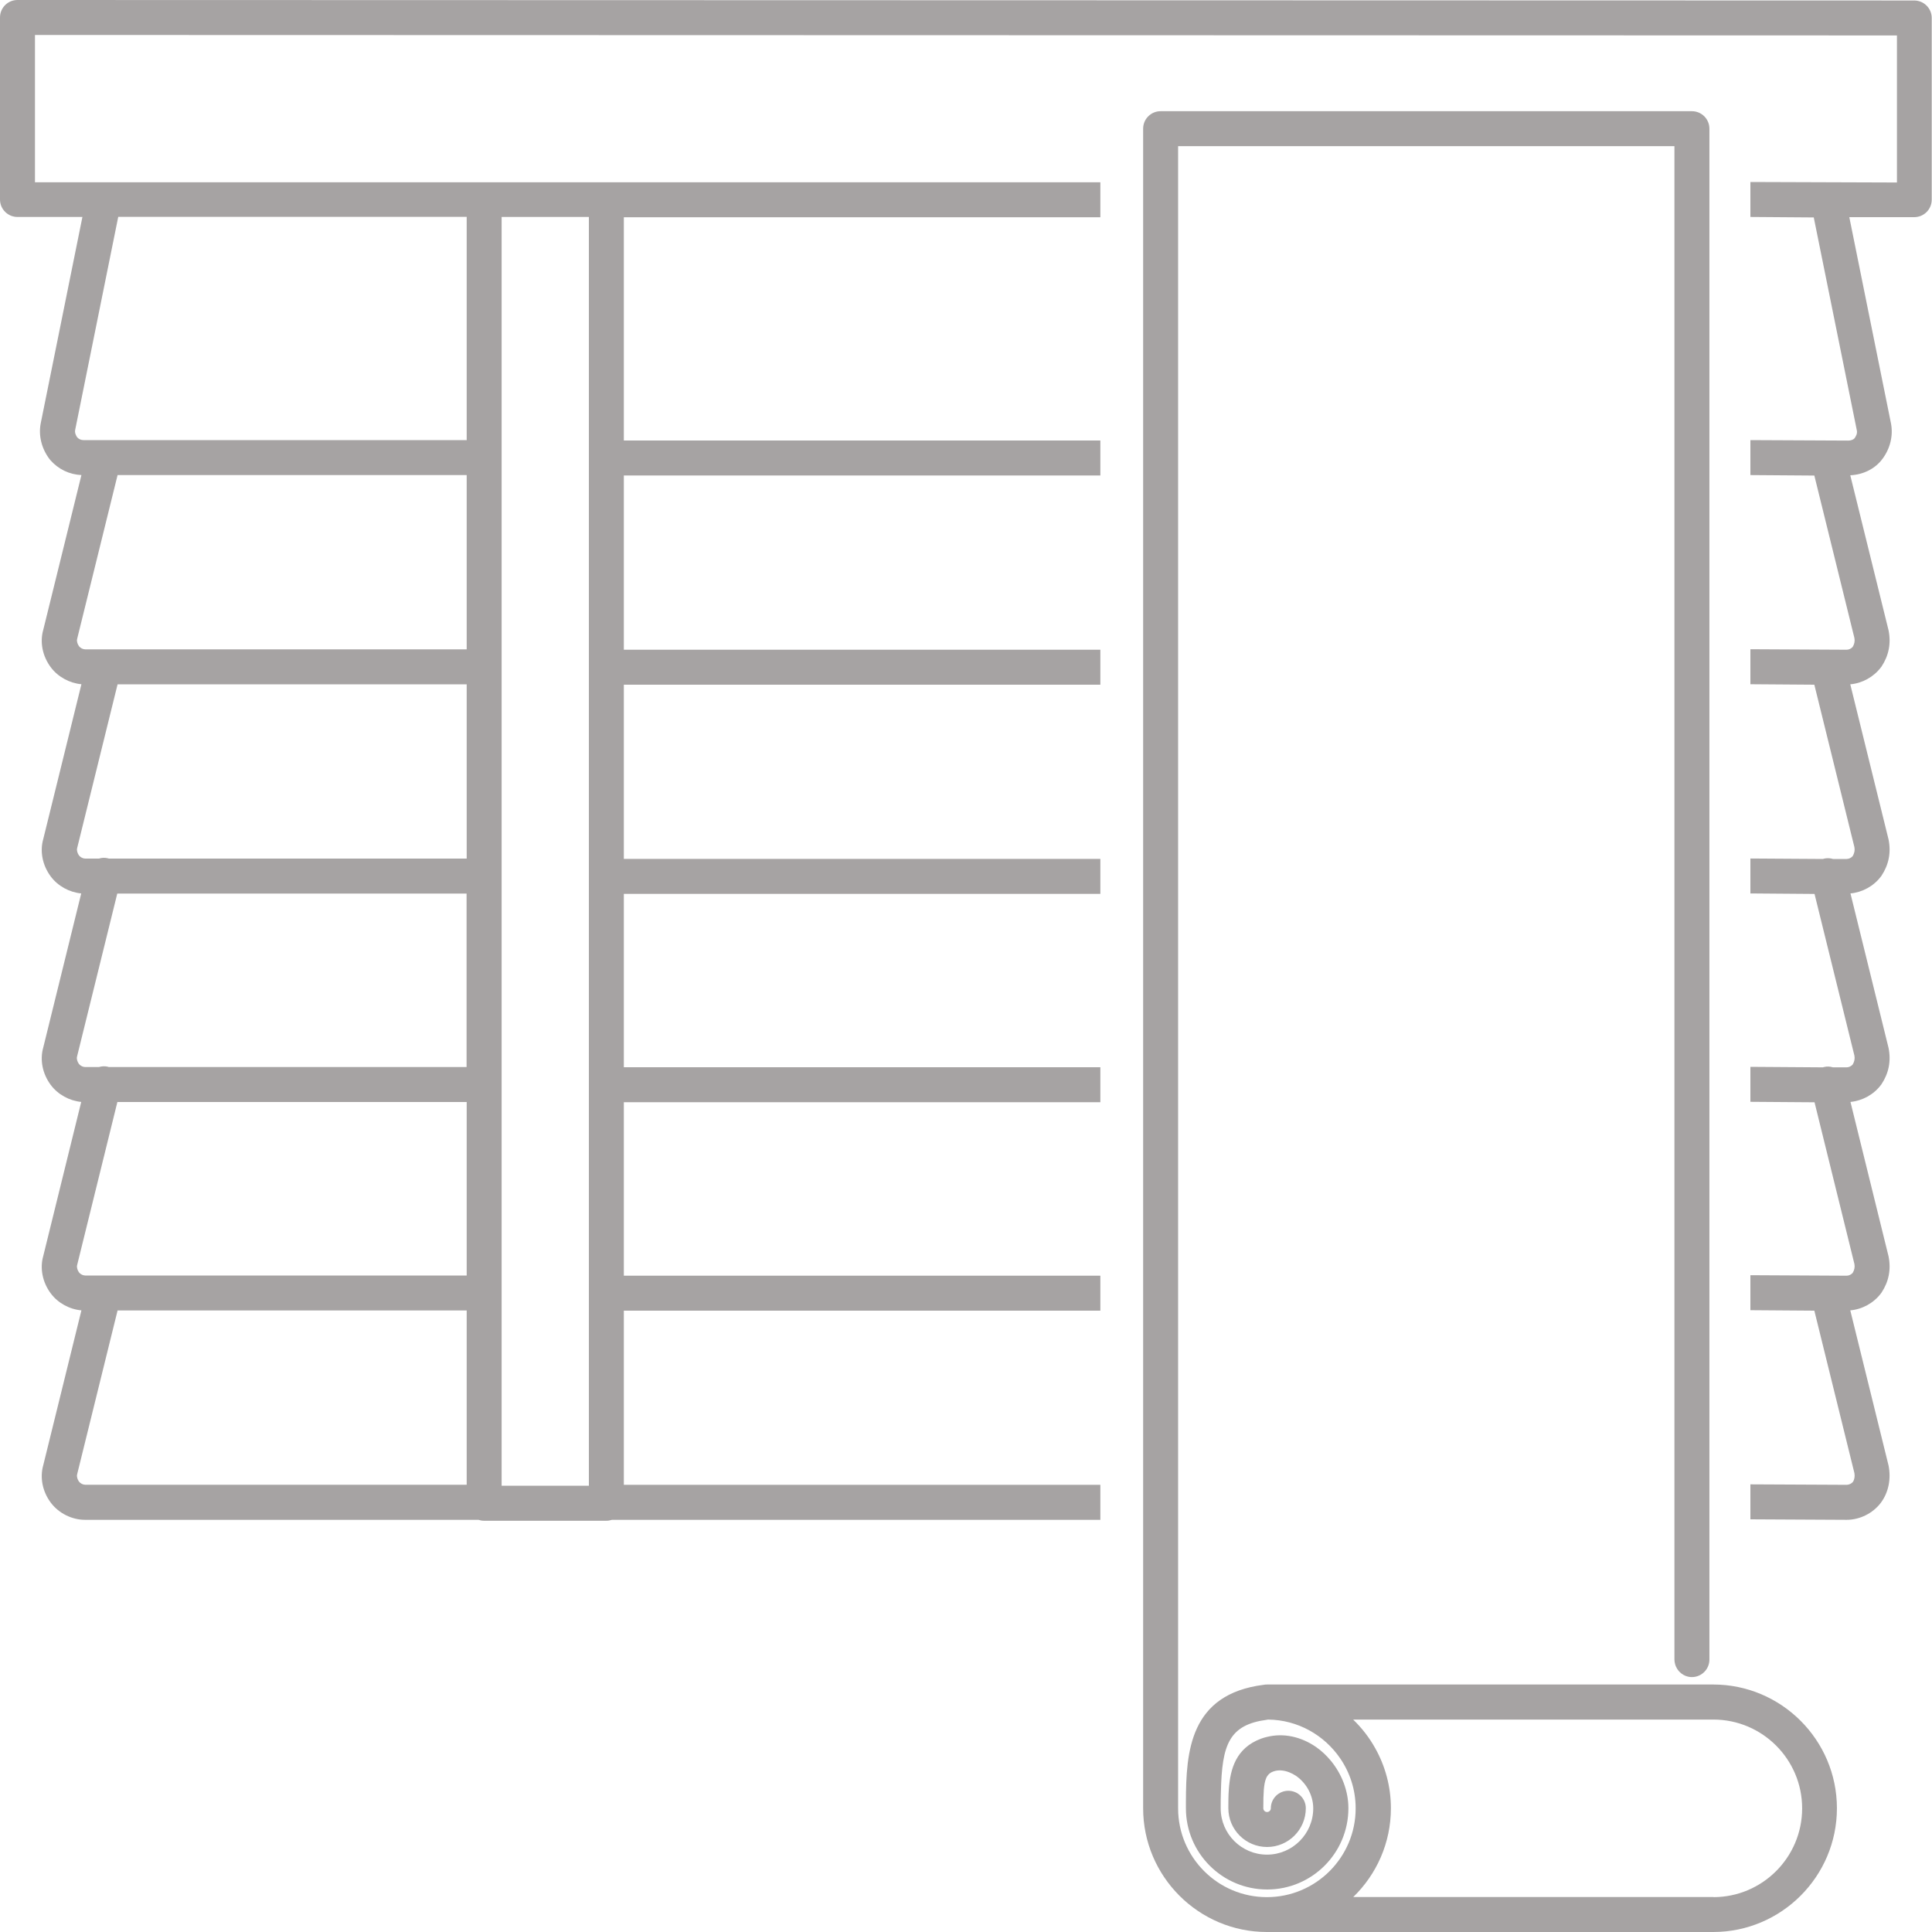 <svg width="70" height="70" viewBox="0 0 70 70" fill="none" xmlns="http://www.w3.org/2000/svg">
<path d="M69.367 0.018L0.633 0C0.283 0 0 0.283 0 0.633V7.228C0 7.577 0.283 7.861 0.633 7.861H2.986L1.477 15.33C1.389 15.771 1.502 16.244 1.788 16.625C1.799 16.639 1.81 16.649 1.817 16.663C2.114 17.003 2.513 17.192 2.95 17.213L1.568 22.817C1.438 23.268 1.54 23.776 1.841 24.178C2.1 24.524 2.517 24.752 2.95 24.791L1.568 30.398C1.438 30.849 1.54 31.357 1.841 31.759C2.1 32.105 2.513 32.33 2.943 32.371L1.568 37.95C1.438 38.402 1.54 38.91 1.841 39.312C2.1 39.658 2.513 39.883 2.943 39.925L1.568 45.504C1.438 45.955 1.54 46.462 1.841 46.865C2.1 47.212 2.517 47.439 2.95 47.477L1.568 53.084C1.438 53.536 1.54 54.044 1.841 54.446C2.128 54.828 2.604 55.066 3.08 55.066H17.335C17.398 55.087 17.465 55.1 17.538 55.1H21.97C22.04 55.1 22.11 55.087 22.172 55.066H39.868V53.798H22.603V47.488H39.868V46.221H22.603V39.935H39.868V38.668H22.603V32.386H39.868V31.119H22.603V24.808H39.868V23.541H22.603V17.227H39.868V15.96H22.603V7.872H39.868V6.604H1.267V1.267L68.73 1.284V6.612L63.42 6.594V7.861L65.716 7.878L67.277 15.596C67.302 15.715 67.235 15.823 67.193 15.88C67.154 15.928 67.064 15.963 66.969 15.963L63.42 15.946V17.213L65.737 17.23L67.189 23.117C67.21 23.23 67.189 23.334 67.126 23.439C67.074 23.499 66.987 23.541 66.909 23.541L63.42 23.523V24.791L65.737 24.808L67.189 30.695C67.21 30.807 67.189 30.912 67.126 31.02C67.074 31.08 66.987 31.122 66.909 31.122H66.412C66.308 31.09 66.195 31.084 66.084 31.111C66.073 31.111 66.066 31.119 66.055 31.122L63.42 31.105V32.371L65.744 32.389L67.189 38.248C67.21 38.36 67.189 38.465 67.126 38.57C67.074 38.63 66.987 38.672 66.909 38.672H66.412C66.308 38.64 66.195 38.633 66.084 38.661C66.073 38.661 66.066 38.668 66.055 38.672L63.42 38.654V39.921L65.744 39.938L67.189 45.797C67.21 45.91 67.189 46.014 67.126 46.12C67.074 46.179 66.987 46.221 66.909 46.221L63.42 46.203V47.471L65.737 47.488L67.189 53.375C67.21 53.487 67.189 53.613 67.137 53.687C67.088 53.753 66.993 53.798 66.909 53.798L63.42 53.781V55.048L66.909 55.066C67.385 55.066 67.862 54.828 68.148 54.446C68.418 54.086 68.526 53.592 68.425 53.095L67.039 47.477C67.473 47.439 67.886 47.212 68.148 46.865C68.156 46.855 68.162 46.847 68.169 46.837C68.432 46.441 68.523 45.997 68.425 45.517L67.046 39.925C67.477 39.883 67.889 39.658 68.148 39.312C68.156 39.301 68.162 39.294 68.169 39.284C68.432 38.889 68.523 38.444 68.425 37.965L67.046 32.371C67.477 32.33 67.889 32.105 68.148 31.759C68.156 31.748 68.162 31.738 68.169 31.731C68.432 31.335 68.523 30.891 68.425 30.412L67.039 24.794C67.473 24.756 67.886 24.528 68.148 24.181C68.156 24.171 68.162 24.164 68.169 24.154C68.432 23.758 68.523 23.314 68.425 22.834L67.039 17.22C67.508 17.199 67.939 16.985 68.201 16.632C68.488 16.25 68.6 15.778 68.513 15.337L67.004 7.868H69.356C69.706 7.868 69.99 7.585 69.99 7.234V0.651C69.99 0.301 69.706 0.018 69.356 0.018H69.367ZM18.175 53.795V7.861H21.336V53.83H18.175V53.795ZM16.909 53.795H3.087C3.006 53.795 2.912 53.746 2.863 53.683C2.804 53.602 2.776 53.494 2.793 53.428C2.793 53.417 2.8 53.407 2.8 53.396L4.26 47.481H16.909V53.791V53.795ZM16.909 46.214H3.087C3.006 46.214 2.912 46.165 2.863 46.102C2.804 46.022 2.776 45.913 2.793 45.846C2.793 45.836 2.8 45.825 2.8 45.815L4.253 39.928H16.909V46.214ZM16.909 38.661H3.941C3.941 38.661 3.924 38.654 3.913 38.651C3.801 38.623 3.689 38.63 3.584 38.661H3.083C3.003 38.661 2.909 38.612 2.86 38.549C2.8 38.468 2.772 38.36 2.789 38.294C2.789 38.283 2.796 38.273 2.796 38.262L4.249 32.375H16.905V38.657L16.909 38.661ZM16.909 31.108H3.941C3.941 31.108 3.924 31.101 3.913 31.098C3.801 31.07 3.686 31.076 3.584 31.108H3.087C3.006 31.108 2.912 31.059 2.863 30.996C2.804 30.916 2.776 30.807 2.793 30.741C2.793 30.73 2.8 30.72 2.8 30.709L4.26 24.794H16.909V31.105V31.108ZM16.909 23.527H3.087C3.006 23.527 2.912 23.478 2.863 23.415C2.804 23.334 2.776 23.226 2.793 23.16C2.793 23.149 2.8 23.139 2.8 23.128L4.26 17.213H16.909V23.527ZM16.909 7.857V15.946H3.031C2.937 15.946 2.86 15.915 2.793 15.841C2.755 15.781 2.702 15.684 2.723 15.579L4.284 7.857H16.912H16.909Z" fill="#A6A3A3"/>
<path d="M62.082 61.033H45.912C45.888 61.033 45.863 61.033 45.839 61.036C45.821 61.036 45.807 61.044 45.789 61.044C45.789 61.044 45.786 61.044 45.782 61.044C43.098 61.386 42.975 63.476 42.968 65.261C42.968 65.345 42.968 65.433 42.968 65.516C42.968 67.141 44.288 68.46 45.912 68.46C47.536 68.46 48.855 67.141 48.855 65.516C48.855 64.89 48.617 64.278 48.218 63.794C48.065 63.609 47.886 63.438 47.683 63.297C47.13 62.916 46.5 62.786 45.912 62.93C45.839 62.947 45.761 62.968 45.688 62.996C44.788 63.333 44.575 64.082 44.523 64.827C44.505 65.061 44.505 65.296 44.505 65.516C44.505 66.29 45.135 66.92 45.908 66.92C46.682 66.92 47.312 66.29 47.312 65.516C47.312 65.166 47.029 64.883 46.678 64.883C46.328 64.883 46.045 65.166 46.045 65.516C46.045 65.59 45.986 65.653 45.908 65.653C45.835 65.653 45.772 65.594 45.772 65.516C45.772 64.967 45.789 64.648 45.867 64.449C45.877 64.418 45.891 64.393 45.905 64.368C45.958 64.281 46.028 64.222 46.129 64.186C46.307 64.12 46.511 64.134 46.714 64.215C46.794 64.246 46.874 64.288 46.955 64.341C47.343 64.61 47.581 65.061 47.581 65.52C47.581 66.444 46.829 67.197 45.905 67.197C44.981 67.197 44.228 66.444 44.228 65.52C44.228 65.303 44.228 65.1 44.236 64.911C44.274 63.203 44.533 62.492 45.905 62.31C45.919 62.31 45.929 62.307 45.94 62.303C47.025 62.314 47.977 62.867 48.551 63.7C48.908 64.218 49.118 64.844 49.118 65.52C49.118 67.294 47.676 68.737 45.901 68.737C44.127 68.737 42.685 67.294 42.685 65.52V5.295H60.668V60.127C60.668 60.186 60.678 60.242 60.693 60.298C60.766 60.564 61.011 60.764 61.301 60.764C61.651 60.764 61.935 60.48 61.935 60.13V4.662C61.935 4.312 61.651 4.029 61.301 4.029H42.051C41.702 4.029 41.418 4.312 41.418 4.662V65.516C41.418 67.987 43.431 70 45.901 70H62.072C64.543 70 66.555 67.987 66.555 65.516C66.555 63.045 64.543 61.033 62.072 61.033H62.082ZM62.082 68.733H49.031C49.87 67.918 50.395 66.78 50.395 65.516C50.395 64.729 50.189 63.987 49.828 63.343C49.615 62.958 49.342 62.608 49.027 62.303H62.078C63.853 62.303 65.295 63.745 65.295 65.52C65.295 67.294 63.853 68.737 62.078 68.737L62.082 68.733Z" fill="#A6A3A3"/>
</svg>

